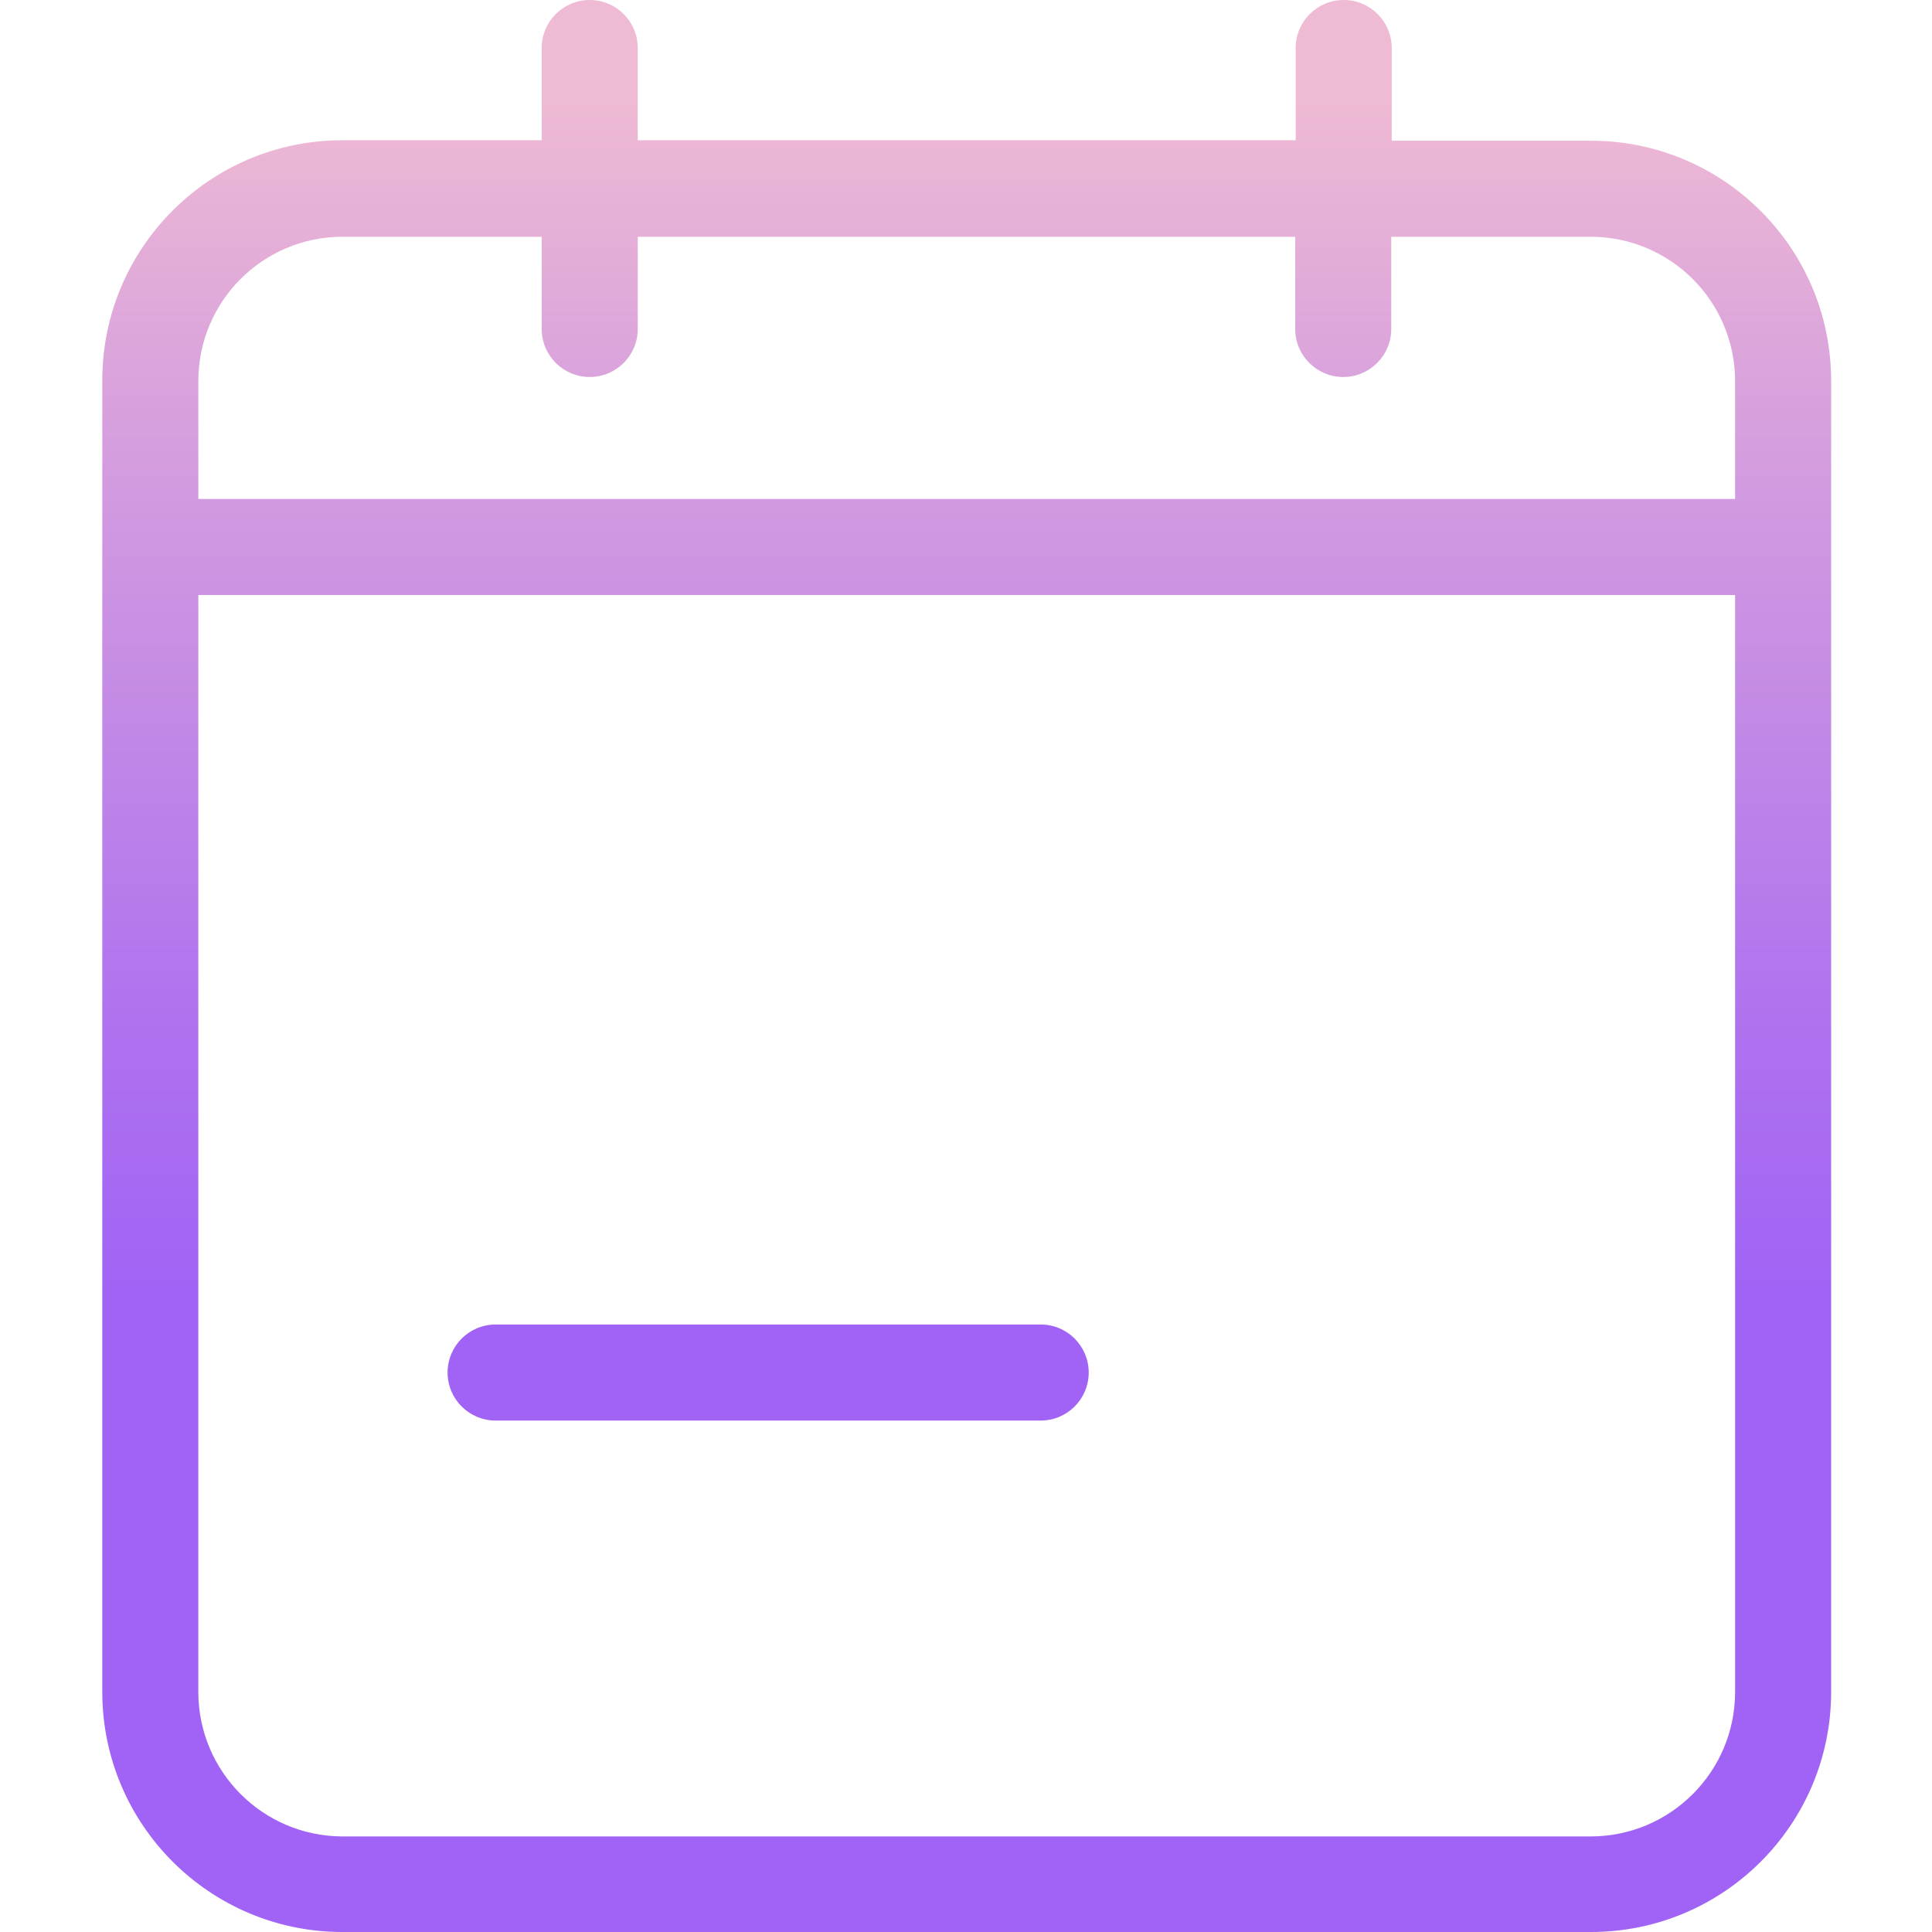 <svg height="402pt" viewBox="-21 0 402 402.3" width="402pt" xmlns="http://www.w3.org/2000/svg" xmlns:xlink="http://www.w3.org/1999/xlink"><linearGradient id="a"><stop offset=".322" stop-color="#a163f5"/><stop offset=".466" stop-color="#b074ee"/><stop offset=".752" stop-color="#d8a1dd"/><stop offset=".898" stop-color="#efbad3"/></linearGradient><linearGradient id="b" gradientUnits="userSpaceOnUse" x1="180.15" x2="180.15" xlink:href="#a" y1="408.2" y2="-23.135"/><linearGradient id="c" gradientUnits="userSpaceOnUse" x1="138.8" x2="138.8" xlink:href="#a" y1="408.2" y2="-23.135"/><path d="m310.148 29.301h-41.5v-19.301c0-5.523-4.477-10-10-10-5.52 0-10 4.477-10 10v19.199h-137v-19.199c0-5.523-4.477-10-10-10-5.52 0-10 4.477-10 10v19.199h-41.5c-27.609.012-49.988 22.391-50 50v273.102c.012 27.609 22.391 49.988 50 50h260c27.613-.012 49.992-22.391 50-50v-273c-.008-27.609-22.387-49.992-50-50zm-260 20h41.5v19.199c0 5.523 4.48 10 10 10 5.523 0 10-4.477 10-10v-19.199h136.902v19.199c0 5.523 4.477 10 10 10 5.523 0 10-4.477 10-10v-19.199h41.598c16.551.047 29.953 13.449 30 30v24.598h-320v-24.598c.016-16.562 13.438-29.988 30-30zm260 333.098h-260c-16.547-.047-29.949-13.449-30-30v-228.5h320v228.5c-.047 16.551-13.449 29.953-30 30zm0 0" fill="url(#b)"/><path d="m278.25 210.398h-196.199c-5.523 0-10 4.48-10 10 0 5.523 4.477 10 10 10h196.199c5.523 0 10-4.477 10-10 0-5.52-4.477-10-10-10zm0 0" fill="url(#b)"/><path d="m195.551 275.801h-113.5c-5.523 0-10 4.477-10 10 0 5.523 4.477 10 10 10h113.5c5.523 0 10-4.477 10-10 0-5.523-4.477-10-10-10zm0 0" fill="url(#c)"/></svg>